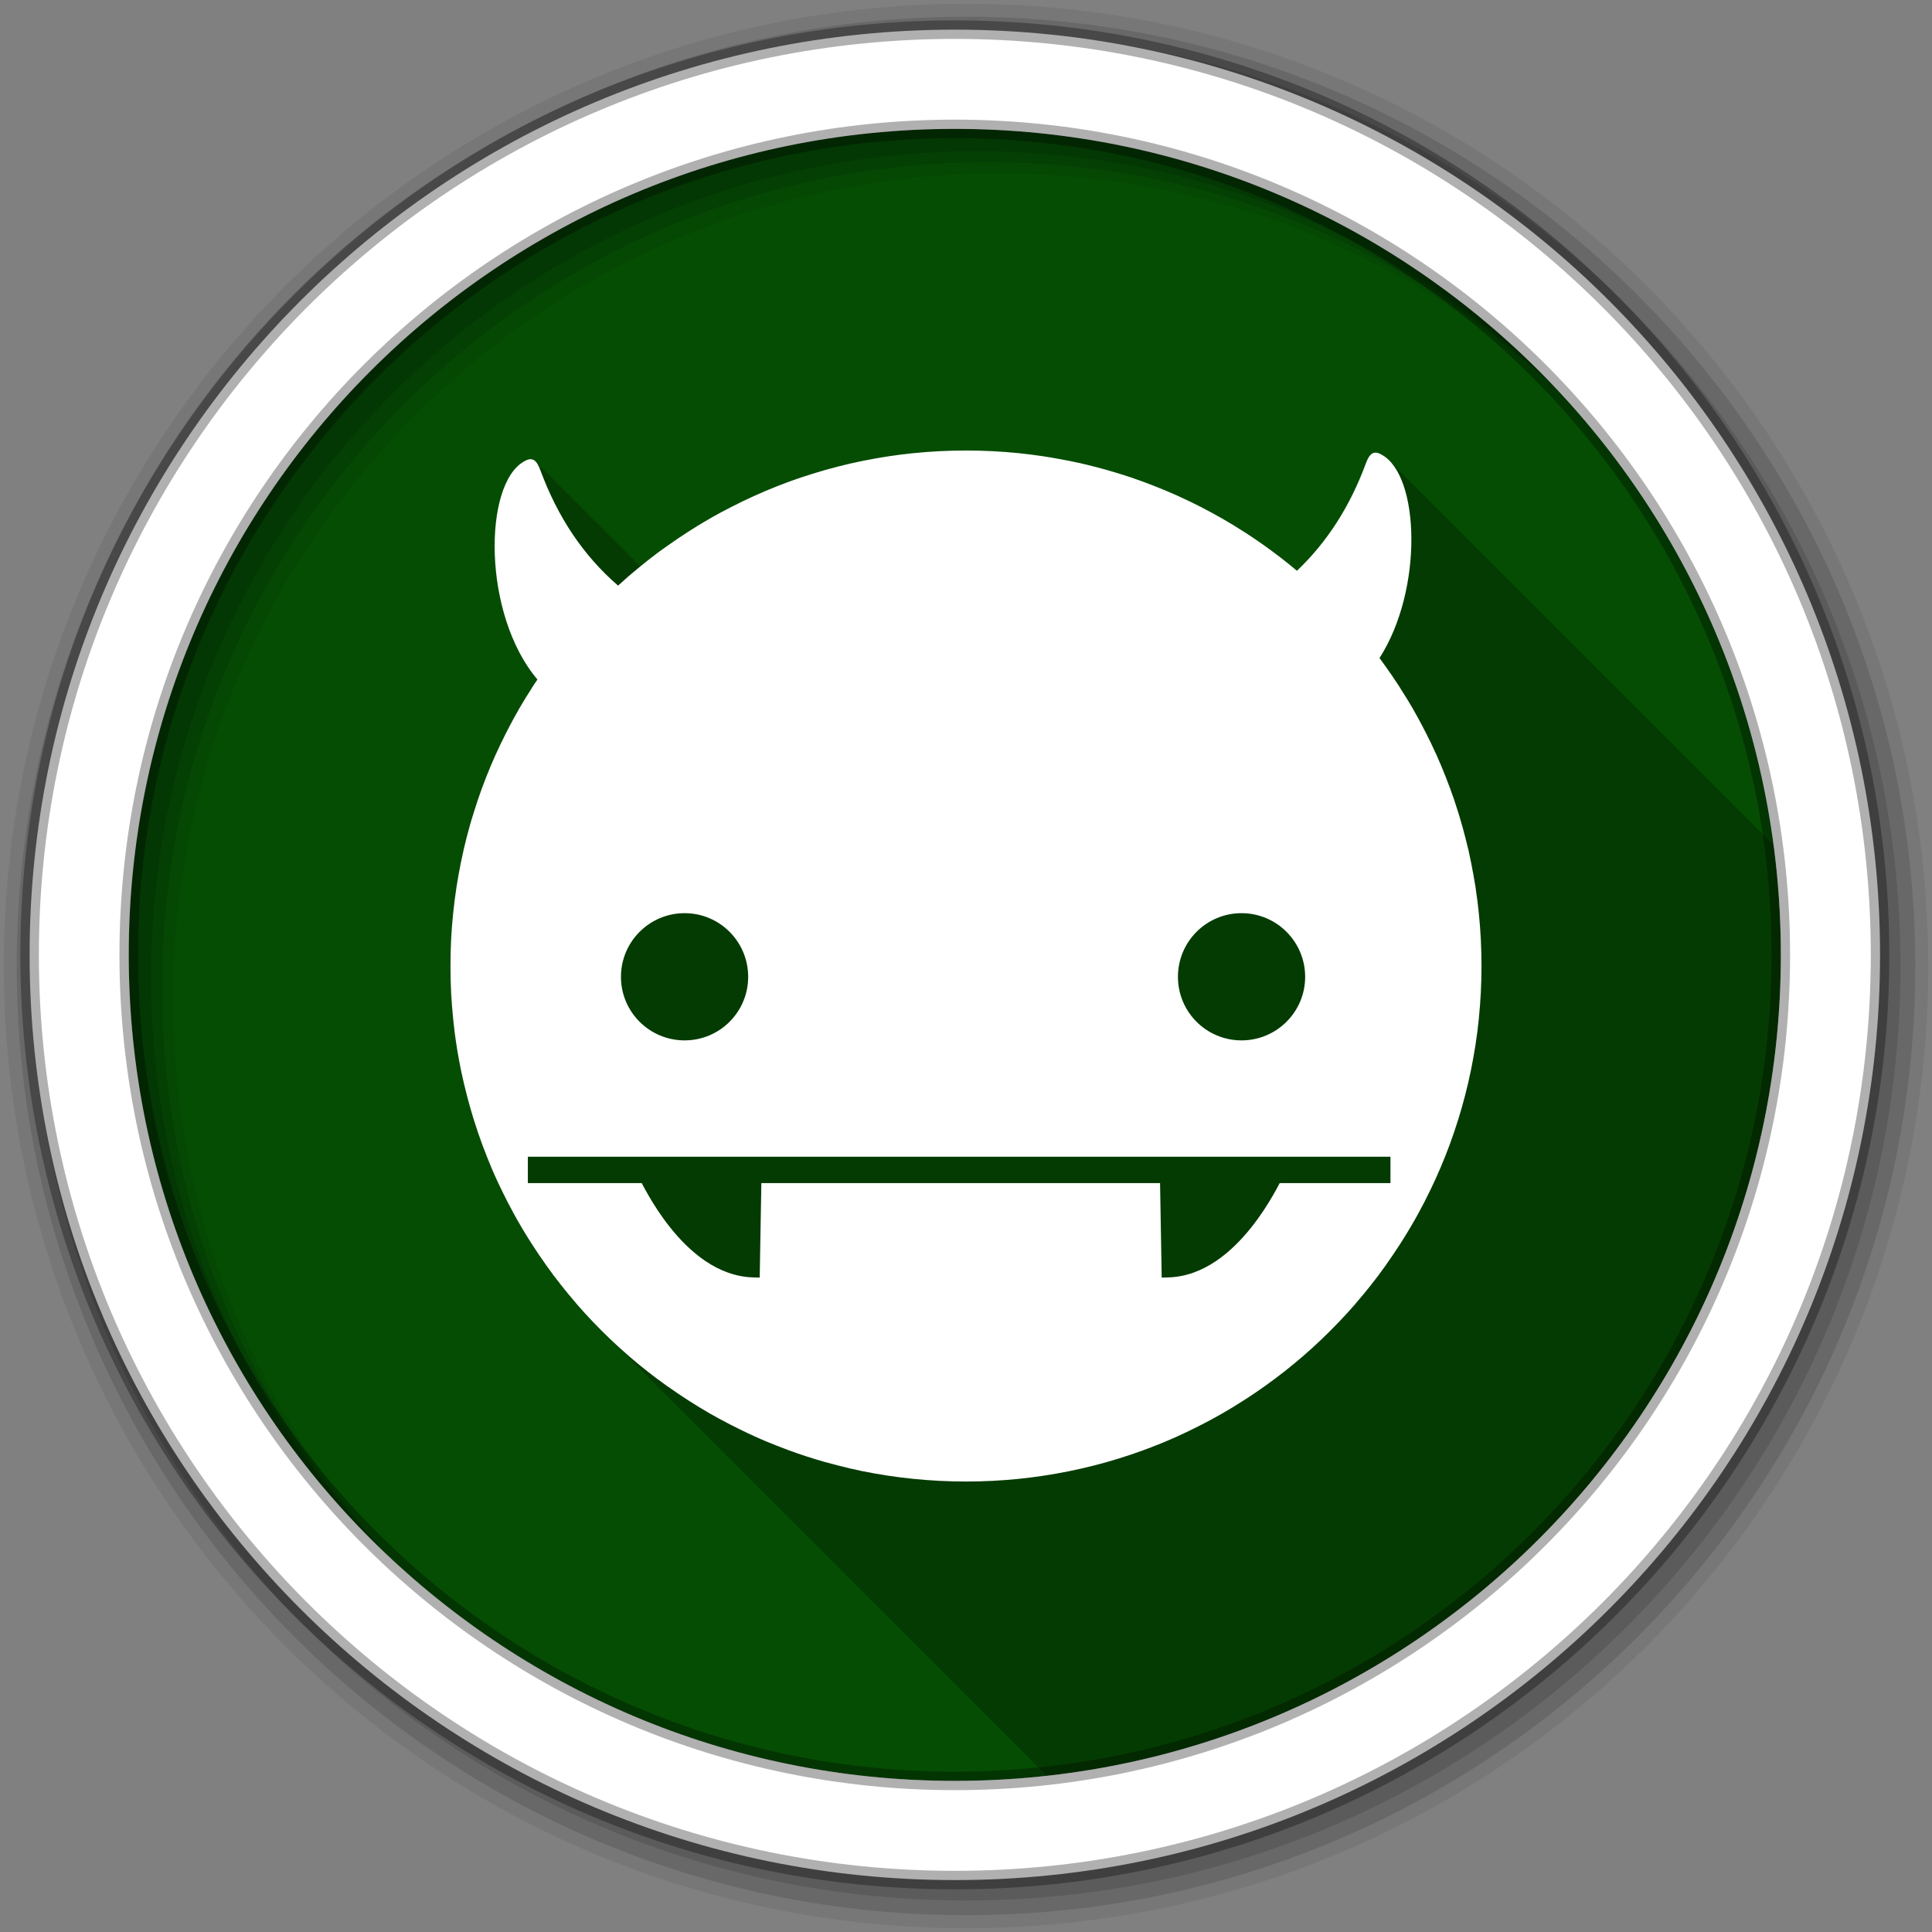 <?xml version="1.0" encoding="UTF-8" standalone="no"?>
<svg xmlns="http://www.w3.org/2000/svg" height="512" viewBox="0 0 512 512" width="512" version="1.1">
 <rect x="0" y="0" width="512" height="512" fill="#808080" stroke="none"/>
 <g id="g4" transform="translate(0,-540.36)">
  <g id="g6" fill-rule="evenodd">
   <path id="path8" fill="#054d03" d="m471.95 793.41c0 120.9-98.01 218.9-218.9 218.9-120.9 0-218.9-98.01-218.9-218.9 0-120.9 98.01-218.9 218.9-218.9 120.9 0 218.9 98.01 218.9 218.9"/>
   <path id="path10" d="m256 119.38c-4.707 0-9.353 0.254-13.938 0.719-0.009 0.001-0.022-0.001-0.031 0-2.296 0.233-4.552 0.53-6.813 0.875h-0.031c-1.13 0.173-2.254 0.362-3.375 0.563-2.242 0.401-4.453 0.835-6.656 1.344-1.101 0.254-2.221 0.532-3.313 0.813-2.182 0.561-4.33 1.179-6.469 1.844-1.069 0.332-2.13 0.673-3.188 1.031s-2.11 0.742-3.156 1.125c-1.038 0.38-2.099 0.783-3.125 1.188-4.128 1.628-8.142 3.462-12.06 5.469h-0.031c-0.989 0.506-1.963 1-2.938 1.531-2.896 1.573-5.735 3.259-8.5 5.03-1.841 1.181-3.658 2.422-5.438 3.688-0.899 0.639-1.805 1.278-2.688 1.938-1.535 1.148-3.047 2.349-4.531 3.563-0.149-0.139-0.301-0.26-0.469-0.344-0.298-0.464-0.617-0.808-1-1-0.289-0.449-0.602-0.773-0.969-0.969-0.287-0.452-0.605-0.8-0.969-1-0.289-0.459-0.632-0.797-1-1-0.289-0.459-0.632-0.797-1-1-0.288-0.457-0.633-0.766-1-0.969-0.304-0.483-0.638-0.834-1.031-1.031-0.289-0.449-0.602-0.773-0.969-0.969-0.287-0.452-0.605-0.8-0.969-1-0.289-0.46-0.631-0.797-1-1-0.289-0.459-0.632-0.797-1-1-0.279-0.442-0.617-0.733-0.969-0.938-0.314-0.516-0.653-0.856-1.063-1.063-0.298-0.464-0.617-0.808-1-1-0.283-0.44-0.58-0.772-0.938-0.969-0.289-0.46-0.631-0.797-1-1-0.289-0.459-0.632-0.797-1-1-0.279-0.443-0.617-0.733-0.969-0.938-0.314-0.516-0.653-0.856-1.063-1.063-0.298-0.464-0.617-0.808-1-1-0.289-0.449-0.602-0.773-0.969-0.969-0.287-0.452-0.605-0.8-0.969-1-0.289-0.459-0.632-0.797-1-1-0.289-0.459-0.632-0.797-1-1-0.304-0.482-0.639-0.803-1.031-1-0.298-0.464-0.617-0.808-1-1-0.289-0.449-0.602-0.773-0.969-0.969-0.794-1.251-1.818-1.654-3.438-0.688-10.881 5.866-11.185 40.585 3.469 57.844-0.268 0.4-0.55 0.786-0.813 1.188-0.236 0.361-0.486 0.731-0.719 1.094-0.002 0.007 0.003 0.025 0 0.031-1.18 1.841-2.345 3.694-3.438 5.594-0.002 0.007 0.003 0.025 0 0.031-1.64 2.853-3.158 5.772-4.594 8.75-0.006 0.01-0.026 0.021-0.031 0.031-0.474 0.984-0.924 1.972-1.375 2.969-0.005 0.01-0.026 0.02-0.031 0.031-1.818 4.02-3.447 8.155-4.875 12.375-0.001 0.007 0.002 0.024 0 0.031-0.355 1.049-0.701 2.096-1.031 3.156-0.001 0.007 0.002 0.023 0 0.031-0.33 1.061-0.664 2.116-0.969 3.188v0.031c-0.611 2.152-1.181 4.337-1.688 6.531-0.001 0.008 0.002 0.023 0 0.031-0.506 2.194-0.945 4.392-1.344 6.625-0.001 0.008 0.001 0.023 0 0.031-0.198 1.112-0.391 2.254-0.563 3.375-0.001 0.008 0.001 0.023 0 0.031-0.344 2.252-0.643 4.526-0.875 6.813-0.233 2.296-0.413 4.61-0.531 6.938-0.117 2.31-0.187 4.63-0.188 6.969v0.062c0 2.348 0.07 4.712 0.188 7.03 0.118 2.319 0.299 4.619 0.531 6.906 0.001 0.008-0.001 0.023 0 0.031 0.116 1.139 0.231 2.276 0.375 3.406 0.001 0.008-0.001 0.023 0 0.031 0.434 3.409 1.01 6.799 1.688 10.125 0.454 2.214 0.972 4.42 1.531 6.594 0.001 0.009-0.002 0.023 0 0.031 1.122 4.356 2.471 8.636 4 12.813 0.002 0.007-0.003 0.024 0 0.031 0.38 1.038 0.783 2.037 1.188 3.063 0.002 0.007-0.003 0.024 0 0.031 0.405 1.026 0.821 2.049 1.25 3.063 0.002 0.007-0.003 0.024 0 0.031 1.293 3.057 2.714 6.06 4.219 9 0.003 0.006-0.003 0.024 0 0.031 0.499 0.975 1.01 1.914 1.531 2.875 0.003 0.006-0.003 0.024 0 0.031 1.574 2.897 3.258 5.735 5.03 8.5 1.181 1.842 2.422 3.658 3.688 5.438 0.004 0.005-0.004 0.025 0 0.031 0.631 0.887 1.286 1.754 1.938 2.625 0.004 0.005-0.002 0.024 0 0.031 0.651 0.87 1.329 1.708 2 2.563 0.004 0.005-0.002 0.025 0 0.031 1.348 1.714 2.73 3.384 4.156 5.03v0.031c1.431 1.652 2.899 3.262 4.406 4.844h0.031c0.28 0.294 0.561 0.584 0.844 0.875 0.041 0.043 0.084 0.082 0.125 0.125 0.111 0.117 0.232 0.227 0.344 0.344 0.489 0.499 0.972 1.01 1.469 1.5 0.165 0.166 0.334 0.334 0.5 0.5 0.444 0.453 0.894 0.897 1.344 1.344 0.331 0.336 0.665 0.668 1 1 0.331 0.336 0.665 0.668 1 1 0.456 0.462 0.913 0.92 1.375 1.375l0.25 0.25c0.111 0.108 0.233 0.204 0.344 0.313 0.111 0.118 0.232 0.226 0.344 0.344 0.108 0.109 0.204 0.235 0.313 0.344 0.444 0.453 0.894 0.897 1.344 1.344 0.331 0.336 0.665 0.668 1 1 0.331 0.336 0.665 0.668 1 1 0.331 0.336 0.665 0.668 1 1 0.456 0.462 0.913 0.92 1.375 1.375l0.25 0.25c0.444 0.453 0.894 0.897 1.344 1.344 0.331 0.336 0.665 0.668 1 1 0.331 0.336 0.665 0.668 1 1 0.331 0.336 0.665 0.668 1 1 0.456 0.462 0.913 0.92 1.375 1.375l0.25 0.25c0.111 0.108 0.233 0.204 0.344 0.313 0.111 0.117 0.233 0.227 0.344 0.344 0.108 0.109 0.204 0.235 0.313 0.344 0.444 0.453 0.894 0.897 1.344 1.344 0.331 0.336 0.665 0.668 1 1 0.331 0.336 0.665 0.668 1 1 0.466 0.472 0.933 0.941 1.406 1.406l0.219 0.219c0.111 0.108 0.233 0.204 0.344 0.313 0.111 0.118 0.232 0.226 0.344 0.344 0.108 0.109 0.204 0.235 0.313 0.344 0.382 0.39 0.77 0.771 1.156 1.156 0.393 0.4 0.79 0.793 1.188 1.188 0.331 0.336 0.665 0.668 1 1 0.466 0.472 0.933 0.941 1.406 1.406l0.219 0.219c0.111 0.108 0.233 0.204 0.344 0.313 0.111 0.118 0.232 0.226 0.344 0.344 0.108 0.109 0.204 0.235 0.313 0.344 0.49 0.5 0.971 1.01 1.469 1.5 0.166 0.168 0.333 0.333 0.5 0.5 0.121 0.119 0.253 0.225 0.375 0.344 0.331 0.336 0.665 0.668 1 1 0.456 0.462 0.913 0.92 1.375 1.375l0.25 0.25c0.111 0.108 0.233 0.204 0.344 0.313 0.111 0.118 0.232 0.226 0.344 0.344 0.108 0.109 0.204 0.235 0.313 0.344 0.382 0.39 0.77 0.771 1.156 1.156 0.393 0.4 0.79 0.793 1.188 1.188 0.331 0.336 0.665 0.668 1 1 0.331 0.336 0.665 0.668 1 1 0.466 0.472 0.933 0.941 1.406 1.406l0.219 0.219c0.111 0.108 0.233 0.204 0.344 0.313 0.111 0.117 0.233 0.227 0.344 0.344 0.108 0.109 0.204 0.235 0.313 0.344 0.444 0.453 0.894 0.897 1.344 1.344 0.331 0.336 0.665 0.668 1 1 0.331 0.336 0.665 0.668 1 1 0.466 0.472 0.933 0.941 1.406 1.406l0.219 0.219c0.111 0.108 0.233 0.204 0.344 0.313 0.111 0.118 0.232 0.226 0.344 0.344 0.108 0.109 0.204 0.235 0.313 0.344 0.382 0.39 0.77 0.771 1.156 1.156 0.393 0.4 0.79 0.793 1.188 1.188 0.331 0.336 0.665 0.668 1 1 0.456 0.462 0.913 0.92 1.375 1.375l0.25 0.25c0.111 0.108 0.233 0.204 0.344 0.313 0.111 0.118 0.232 0.226 0.344 0.344 0.108 0.109 0.204 0.235 0.313 0.344 0.444 0.453 0.894 0.897 1.344 1.344 0.331 0.336 0.665 0.668 1 1 0.331 0.336 0.665 0.668 1 1 0.331 0.336 0.665 0.668 1 1 0.456 0.462 0.913 0.92 1.375 1.375l0.25 0.25c0.111 0.108 0.233 0.204 0.344 0.313 0.111 0.117 0.233 0.227 0.344 0.344 0.108 0.109 0.204 0.235 0.313 0.344 0.444 0.453 0.894 0.897 1.344 1.344 0.331 0.336 0.665 0.668 1 1 0.331 0.336 0.665 0.668 1 1 0.466 0.472 0.933 0.941 1.406 1.406l0.219 0.219c0.111 0.108 0.233 0.204 0.344 0.313 0.111 0.118 0.232 0.226 0.344 0.344 0.108 0.109 0.204 0.235 0.313 0.344 0.49 0.5 0.971 1.01 1.469 1.5 0.166 0.168 0.333 0.333 0.5 0.5 0.121 0.119 0.253 0.225 0.375 0.344 0.331 0.336 0.665 0.668 1 1 0.466 0.472 0.933 0.941 1.406 1.406l0.219 0.219c0.111 0.108 0.233 0.204 0.344 0.313 0.111 0.118 0.232 0.226 0.344 0.344 0.108 0.109 0.204 0.235 0.313 0.344 0.382 0.39 0.77 0.771 1.156 1.156 0.393 0.4 0.79 0.793 1.188 1.188 0.331 0.336 0.665 0.668 1 1 0.456 0.462 0.913 0.92 1.375 1.375l0.25 0.25c0.111 0.108 0.233 0.204 0.344 0.313 0.111 0.118 0.232 0.226 0.344 0.344 0.108 0.109 0.204 0.235 0.313 0.344 0.444 0.453 0.894 0.897 1.344 1.344 0.331 0.336 0.665 0.668 1 1 0.331 0.336 0.665 0.668 1 1 0.331 0.336 0.665 0.668 1 1 0.466 0.472 0.933 0.941 1.406 1.406l0.219 0.219c0.111 0.108 0.233 0.204 0.344 0.313 0.111 0.117 0.233 0.227 0.344 0.344 0.108 0.109 0.204 0.235 0.313 0.344 0.444 0.453 0.894 0.897 1.344 1.344 0.331 0.336 0.665 0.668 1 1 0.331 0.336 0.665 0.668 1 1 0.466 0.472 0.933 0.941 1.406 1.406l0.219 0.219c0.111 0.108 0.233 0.204 0.344 0.313 0.111 0.118 0.232 0.226 0.344 0.344 0.108 0.109 0.204 0.235 0.313 0.344 0.49 0.5 0.971 1.01 1.469 1.5 0.166 0.168 0.333 0.333 0.5 0.5 0.121 0.119 0.253 0.225 0.375 0.344 0.331 0.336 0.665 0.668 1 1 0.456 0.462 0.913 0.92 1.375 1.375l0.25 0.25c0.111 0.108 0.233 0.204 0.344 0.313 0.111 0.118 0.232 0.226 0.344 0.344 0.108 0.109 0.204 0.235 0.313 0.344 0.382 0.39 0.77 0.771 1.156 1.156 0.393 0.4 0.79 0.793 1.188 1.188 0.331 0.336 0.665 0.668 1 1 0.456 0.462 0.913 0.92 1.375 1.375l0.25 0.25c0.111 0.108 0.233 0.204 0.344 0.313 0.087 0.09 0.163 0.192 0.25 0.281 0.134 0.135 0.272 0.272 0.406 0.406 0.112 0.107 0.232 0.206 0.344 0.313 0.111 0.117 0.233 0.227 0.344 0.344 0.108 0.109 0.204 0.235 0.313 0.344 0.444 0.453 0.894 0.897 1.344 1.344 0.331 0.336 0.665 0.668 1 1 0.331 0.336 0.665 0.668 1 1 0.466 0.472 0.933 0.941 1.406 1.406l0.219 0.219c0.111 0.108 0.233 0.204 0.344 0.313 0.111 0.118 0.232 0.226 0.344 0.344 0.108 0.109 0.204 0.235 0.313 0.344 0.382 0.39 0.77 0.771 1.156 1.156 0.393 0.4 0.79 0.793 1.188 1.188 0.456 0.462 0.913 0.92 1.375 1.375l0.25 0.25c0.111 0.108 0.233 0.204 0.344 0.313 0.087 0.09 0.163 0.192 0.25 0.281 109.44-12.11 194.53-104.87 194.53-217.53 0-9.88-0.669-19.623-1.938-29.16-0.247-0.265-0.489-0.517-0.75-0.75-0.318-0.372-0.655-0.692-1-1-0.354-0.414-0.738-0.759-1.125-1.094-0.331-0.375-0.672-0.724-1.031-1.031-0.264-0.297-0.531-0.59-0.813-0.844-0.317-0.371-0.656-0.693-1-1-0.318-0.372-0.655-0.692-1-1-0.318-0.372-0.655-0.692-1-1-0.354-0.414-0.738-0.759-1.125-1.094-0.331-0.375-0.672-0.724-1.031-1.031-0.264-0.297-0.531-0.59-0.813-0.844-0.317-0.371-0.656-0.693-1-1-0.318-0.372-0.655-0.692-1-1-0.318-0.372-0.655-0.692-1-1-0.318-0.372-0.655-0.692-1-1-0.366-0.428-0.754-0.782-1.156-1.125-0.264-0.297-0.531-0.59-0.813-0.844-0.354-0.414-0.738-0.79-1.125-1.125-0.281-0.319-0.573-0.605-0.875-0.875-0.318-0.372-0.655-0.692-1-1-0.318-0.372-0.655-0.692-1-1-0.318-0.372-0.655-0.692-1-1-0.36-0.422-0.73-0.786-1.125-1.125-0.313-0.353-0.63-0.676-0.969-0.969-0.318-0.361-0.655-0.702-1-1-0.281-0.319-0.573-0.605-0.875-0.875-0.318-0.372-0.655-0.692-1-1-0.318-0.372-0.655-0.692-1-1-0.366-0.428-0.754-0.782-1.156-1.125-0.264-0.297-0.531-0.59-0.813-0.844-0.354-0.414-0.738-0.79-1.125-1.125-0.281-0.319-0.573-0.605-0.875-0.875-0.318-0.372-0.655-0.692-1-1-0.318-0.372-0.655-0.692-1-1-0.366-0.428-0.754-0.782-1.156-1.125-0.264-0.297-0.531-0.59-0.813-0.844-0.354-0.414-0.738-0.79-1.125-1.125-0.281-0.319-0.573-0.605-0.875-0.875-0.318-0.372-0.655-0.692-1-1-0.318-0.372-0.655-0.692-1-1-0.366-0.428-0.754-0.782-1.156-1.125-0.264-0.297-0.531-0.59-0.813-0.844-0.354-0.414-0.738-0.79-1.125-1.125-0.28-0.318-0.574-0.606-0.875-0.875-0.318-0.372-0.655-0.692-1-1-0.318-0.372-0.655-0.692-1-1-0.354-0.414-0.738-0.759-1.125-1.094-0.325-0.369-0.647-0.728-1-1.031-0.313-0.353-0.63-0.676-0.969-0.969-0.28-0.318-0.574-0.606-0.875-0.875-0.318-0.372-0.655-0.692-1-1-0.318-0.372-0.655-0.692-1-1-0.318-0.372-0.655-0.692-1-1-0.366-0.428-0.754-0.782-1.156-1.125-0.264-0.297-0.531-0.59-0.813-0.844-0.354-0.414-0.738-0.79-1.125-1.125-0.281-0.319-0.573-0.605-0.875-0.875-0.318-0.372-0.655-0.692-1-1-0.318-0.372-0.655-0.692-1-1-0.366-0.428-0.754-0.782-1.156-1.125-0.264-0.297-0.531-0.59-0.813-0.844-0.354-0.414-0.738-0.79-1.125-1.125-0.281-0.319-0.573-0.605-0.875-0.875-0.318-0.372-0.655-0.692-1-1-0.318-0.372-0.655-0.692-1-1-0.366-0.428-0.754-0.782-1.156-1.125-0.264-0.297-0.531-0.59-0.813-0.844-0.354-0.414-0.738-0.79-1.125-1.125-0.28-0.318-0.574-0.606-0.875-0.875-0.318-0.372-0.655-0.692-1-1-0.318-0.372-0.655-0.692-1-1-0.354-0.414-0.738-0.759-1.125-1.094-0.331-0.375-0.672-0.724-1.031-1.031-0.264-0.297-0.531-0.59-0.813-0.844-0.354-0.414-0.738-0.79-1.125-1.125-0.281-0.319-0.573-0.605-0.875-0.875-0.318-0.372-0.655-0.692-1-1-0.318-0.372-0.655-0.692-1-1-0.366-0.428-0.754-0.782-1.156-1.125-0.264-0.297-0.531-0.59-0.813-0.844-0.354-0.414-0.738-0.79-1.125-1.125-0.281-0.319-0.573-0.605-0.875-0.875-0.318-0.372-0.655-0.692-1-1-0.318-0.372-0.655-0.692-1-1-0.366-0.428-0.754-0.782-1.156-1.125-0.264-0.297-0.531-0.59-0.813-0.844-0.354-0.414-0.738-0.79-1.125-1.125-0.28-0.318-0.574-0.606-0.875-0.875-0.318-0.372-0.655-0.692-1-1-0.318-0.372-0.655-0.692-1-1-0.366-0.428-0.754-0.782-1.156-1.125-0.263-0.297-0.531-0.59-0.813-0.844-0.354-0.414-0.738-0.79-1.125-1.125-0.281-0.319-0.573-0.605-0.875-0.875-0.318-0.372-0.655-0.692-1-1-0.318-0.372-0.655-0.692-1-1-0.354-0.414-0.738-0.759-1.125-1.094-0.325-0.369-0.647-0.728-1-1.031-0.313-0.353-0.63-0.676-0.969-0.969-0.28-0.318-0.574-0.606-0.875-0.875-0.318-0.372-0.655-0.692-1-1-0.318-0.372-0.655-0.692-1-1-0.784-0.918-1.647-1.645-2.594-2.156-2.203-1.314-3.271-0.14-4.188 2.344-4.204 11.404-10.264 20.839-18.25 28.438-2.775-2.325-5.663-4.581-8.625-6.688-1.428-1.016-2.876-2.01-4.344-2.969h-0.031c-0.36-0.236-0.7-0.455-1.063-0.688-0.005-0.004-0.024 0.001-0.031 0-0.923-0.592-1.843-1.211-2.781-1.781-0.945-0.574-1.884-1.105-2.844-1.656-0.953-0.548-1.908-1.1-2.875-1.625-1.945-1.056-3.906-2.068-5.906-3.03-0.984-0.474-1.972-0.924-2.969-1.375-0.01-0.004-0.022-0.025-0.031-0.031-2.02-0.912-4.058-1.747-6.125-2.563-2.067-0.815-4.135-1.597-6.25-2.313-1.377-0.466-2.791-0.889-4.188-1.313-1.828-0.554-3.64-1.053-5.5-1.531-0.001 0 0.001-0.031 0-0.031-1.279-0.329-2.582-0.645-3.875-0.938-1.837-0.416-3.698-0.753-5.563-1.094-1.434-0.262-2.894-0.533-4.344-0.75-2.127-0.318-4.249-0.593-6.406-0.813-4.592-0.466-9.254-0.687-13.969-0.688v-0.031" fill-opacity="0.235" transform="translate(0,540.36)"/>
   <path id="path12" fill-opacity="0.067" d="m256 541.36c-140.83 0-255 114.17-255 255s114.17 255 255 255 255-114.17 255-255-114.17-255-255-255m8.827 44.931c120.9 0 218.9 98 218.9 218.9s-98 218.9-218.9 218.9-218.93-98-218.93-218.9 98.03-218.9 218.93-218.9"/>
   <g id="g14" fill-opacity="0.129">
    <path id="path16" d="m256 544.79c-138.94 0-251.57 112.63-251.57 251.57s112.63 251.54 251.57 251.54 251.57-112.6 251.57-251.54-112.63-251.57-251.57-251.57m5.885 38.556c120.9 0 218.9 98 218.9 218.9s-98 218.9-218.9 218.9-218.93-98-218.93-218.9 98.03-218.9 218.93-218.9"/>
    <path id="path18" d="m256 548.72c-136.77 0-247.64 110.87-247.64 247.64s110.87 247.64 247.64 247.64 247.64-110.87 247.64-247.64-110.87-247.64-247.64-247.64m2.942 31.691c120.9 0 218.9 98 218.9 218.9s-98 218.9-218.9 218.9-218.93-98-218.93-218.9 98.03-218.9 218.93-218.9"/>
   </g>
   <path id="path20" d="m253.04 548.22c-135.42 0-245.19 109.78-245.19 245.19 0 135.42 109.78 245.19 245.19 245.19 135.42 0 245.19-109.78 245.19-245.19 0-135.42-109.78-245.19-245.19-245.19zm0 26.297c120.9 0 218.9 98 218.9 218.9s-98 218.9-218.9 218.9-218.93-98-218.93-218.9 98.03-218.9 218.93-218.9z" stroke-opacity="0.31" stroke="#000" stroke-width="4.904" fill="#fff"/>
  </g>
  <path id="path68" d="m256 659.75c-4.707 0-9.361 0.239-13.945 0.704-0.009 0.001-0.018-0.001-0.027 0-2.296 0.233-4.562 0.521-6.824 0.867-1.131 0.173-2.263 0.368-3.385 0.569-2.243 0.401-4.458 0.845-6.661 1.354-1.102 0.254-2.212 0.532-3.304 0.812-2.183 0.562-4.333 1.176-6.472 1.841-1.07 0.333-2.137 0.671-3.195 1.029s-2.122 0.727-3.168 1.11c-1.038 0.38-2.088 0.787-3.114 1.191-4.129 1.628-8.156 3.463-12.08 5.47-0.989 0.506-1.977 1.014-2.952 1.543-2.897 1.574-5.737 3.264-8.503 5.04-1.842 1.181-3.663 2.417-5.443 3.683-0.899 0.639-1.798 1.263-2.681 1.923-1.748 1.307-3.463 2.675-5.145 4.062-0.843 0.696-1.692 1.396-2.518 2.112-0.943 0.817-1.866 1.644-2.789 2.491-9.186-7.941-15.993-18.11-20.607-30.626-0.917-2.486-2.02-3.644-4.224-2.329-10.882 5.864-11.188 40.58 3.466 57.839-0.268 0.4-0.549 0.79-0.812 1.191-0.237 0.361-0.471 0.72-0.704 1.083-0.004 0.006 0.004 0.021 0 0.027-1.18 1.841-2.346 3.705-3.439 5.605-0.004 0.006 0.004 0.02 0 0.027-1.641 2.854-3.168 5.768-4.603 8.746-0.005 0.011-0.022 0.016-0.027 0.027-0.474 0.985-0.93 1.981-1.381 2.979-0.004 0.011-0.022 0.016-0.027 0.027-1.818 4.02-3.446 8.155-4.874 12.375-0.002 0.007 0.002 0.019 0 0.027-0.355 1.05-0.699 2.107-1.029 3.168-0.002 0.007 0.002 0.019 0 0.027-0.33 1.061-0.67 2.123-0.975 3.195-0.002 0.009 0.002 0.019 0 0.027-0.611 2.153-1.172 4.331-1.679 6.526-0.002 0.009 0.002 0.019 0 0.027-0.506 2.195-0.955 4.4-1.354 6.634-0.001 0.009 0.001 0.018 0 0.027-0.199 1.113-0.397 2.236-0.569 3.358-0.001 0.009 0.001 0.018 0 0.027-0.344 2.252-0.634 4.536-0.867 6.824-0.233 2.296-0.424 4.604-0.542 6.932-0.117 2.311-0.162 4.647-0.162 6.986v0.054c0 2.349 0.045 4.694 0.162 7.01v0.027c0.118 2.319 0.31 4.617 0.542 6.905 0.001 0.009-0.001 0.018 0 0.027 0.116 1.139 0.235 2.281 0.379 3.412 0.001 0.009-0.001 0.018 0 0.027 0.434 3.41 0.998 6.774 1.679 10.1 0.002 0.009-0.002 0.018 0 0.027 0.454 2.215 0.984 4.406 1.543 6.58 0.002 0.009-0.002 0.019 0 0.027 1.122 4.357 2.451 8.631 3.981 12.808 0.003 0.007-0.003 0.019 0 0.027 0.38 1.038 0.787 2.061 1.191 3.087 0.003 0.007-0.003 0.019 0 0.027 0.405 1.026 0.817 2.046 1.246 3.06 0.003 0.007-0.003 0.019 0 0.027 1.293 3.057 2.72 6.05 4.224 8.99 0.003 0.006-0.003 0.02 0 0.027 0.499 0.975 1.021 1.936 1.543 2.897 0.003 0.006-0.003 0.02 0 0.027 1.574 2.897 3.264 5.737 5.04 8.503 1.181 1.842 2.417 3.663 3.683 5.443 0.004 0.005-0.004 0.021 0 0.027 0.631 0.887 1.271 1.756 1.923 2.627 0.004 0.005-0.004 0.021 0 0.027 0.652 0.871 1.332 1.718 2 2.572 0.004 0.005-0.004 0.021 0 0.027 1.348 1.715 2.743 3.389 4.17 5.04 0.004 0.005-0.004 0.022 0 0.027 1.431 1.652 2.906 3.265 4.414 4.847s3.049 3.122 4.63 4.63c1.582 1.508 3.195 2.982 4.847 4.414 1.657 1.436 3.338 2.814 5.064 4.17 0.86 0.676 1.723 1.348 2.6 2 0.005 0.004 0.021-0.004 0.027 0 0.871 0.651 1.74 1.292 2.627 1.923 0.005 0.004 0.021-0.004 0.027 0 1.78 1.265 3.601 2.502 5.443 3.683 1.848 1.185 3.725 2.342 5.632 3.439 0.954 0.548 1.902 1.072 2.87 1.598 0.006 0.003 0.02-0.003 0.027 0 0.961 0.522 1.923 1.044 2.897 1.543 0.006 0.003 0.02-0.003 0.027 0 2.939 1.505 5.933 2.931 8.99 4.224 1.029 0.435 2.045 0.835 3.087 1.246 1.034 0.408 2.068 0.808 3.114 1.191 3.146 1.153 6.336 2.191 9.586 3.114 1.081 0.307 2.158 0.586 3.249 0.866 1.1 0.283 2.193 0.556 3.304 0.812 1.102 0.254 2.192 0.504 3.304 0.731 2.232 0.457 4.472 0.845 6.742 1.191 2.261 0.346 4.527 0.633 6.824 0.867 0.009 0.001 0.018-0.001 0.027 0 4.584 0.465 9.239 0.704 13.945 0.704 4.716 0 9.38-0.238 13.972-0.704 2.159-0.219 4.29-0.494 6.418-0.812 9.189-1.376 18.1-3.659 26.591-6.77 3.127-1.145 6.219-2.401 9.234-3.764 0.011-0.004 0.016-0.022 0.027-0.027 0.998-0.451 1.994-0.907 2.979-1.381 0.011-0.005 0.016-0.022 0.027-0.027 2.979-1.436 5.893-2.963 8.746-4.603 0.954-0.548 1.904-1.108 2.843-1.679 0.932-0.567 1.872-1.172 2.789-1.76 0.369-0.237 0.743-0.464 1.11-0.704 1.469-0.962 2.931-1.963 4.36-2.979 3.57-2.54 7.01-5.233 10.317-8.096 1.652-1.431 3.265-2.906 4.847-4.414s3.122-3.049 4.63-4.63c1.508-1.582 2.982-3.195 4.414-4.847 0.004-0.005-0.004-0.022 0-0.027 1.426-1.647 2.823-3.322 4.17-5.04 0.004-0.005-0.004-0.021 0-0.027 0.671-0.855 1.353-1.702 2-2.572 0.004-0.005-0.004-0.021 0-0.027 0.651-0.871 1.292-1.74 1.923-2.627 0.004-0.005-0.004-0.021 0-0.027 1.265-1.78 2.502-3.601 3.683-5.443 1.772-2.765 3.463-5.606 5.04-8.503 0.003-0.006-0.003-0.02 0-0.027 0.522-0.961 1.044-1.923 1.543-2.897 0.003-0.006-0.003-0.02 0-0.027 2.01-3.921 3.842-7.948 5.47-12.08 0.003-0.007-0.003-0.019 0-0.027 0.405-1.026 0.811-2.049 1.191-3.087 0.003-0.007-0.003-0.019 0-0.027 0.766-2.093 1.474-4.197 2.139-6.336s1.28-4.289 1.841-6.472c0.002-0.009-0.002-0.019 0-0.027 0.281-1.091 0.558-2.175 0.812-3.276 0.509-2.203 0.953-4.419 1.354-6.661 0.2-1.121 0.396-2.254 0.569-3.385 0.346-2.261 0.633-4.527 0.867-6.824 0.001-0.009-0.001-0.018 0-0.027 0.465-4.584 0.704-9.239 0.704-13.945v-0.054c-0.002-4.697-0.239-9.343-0.704-13.918-0.219-2.159-0.494-4.29-0.812-6.418-0.022-0.144-0.032-0.289-0.054-0.433-0.171-1.122-0.37-2.245-0.569-3.358-0.001-0.009 0.001-0.018 0-0.027-0.031-0.174-0.077-0.341-0.108-0.514-0.341-1.865-0.694-3.713-1.11-5.551-0.045-0.199-0.089-0.397-0.135-0.596-0.254-1.102-0.532-2.185-0.812-3.276-0.479-1.861-0.989-3.695-1.543-5.524-0.099-0.325-0.197-0.651-0.298-0.975-0.33-1.061-0.674-2.118-1.029-3.168-0.002-0.007 0.002-0.019 0-0.027-0.716-2.116-1.486-4.187-2.302-6.255-0.815-2.068-1.66-4.102-2.572-6.12-0.004-0.011-0.022-0.016-0.027-0.027-0.451-0.998-0.907-1.994-1.381-2.979-0.005-0.011-0.022-0.016-0.027-0.027-1.435-2.979-2.963-5.893-4.603-8.746-0.004-0.006 0.004-0.02 0-0.027-1.092-1.9-2.259-3.764-3.439-5.605-0.004-0.006 0.004-0.021 0-0.027-0.233-0.364-0.468-0.722-0.704-1.083-0.962-1.469-1.963-2.931-2.979-4.36-0.601-0.845-1.195-1.687-1.814-2.518 11.648-18.12 10.675-48.44 0.569-53.886-2.204-1.315-3.28-0.158-4.197 2.329-4.205 11.405-10.263 20.833-18.251 28.432-2.776-2.326-5.648-4.555-8.611-6.661-1.429-1.016-2.891-2.02-4.36-2.979-0.36-0.236-0.72-0.471-1.083-0.704-0.006-0.004-0.021 0.004-0.027 0-0.924-0.592-1.85-1.19-2.789-1.76-0.945-0.574-1.883-1.127-2.843-1.679-0.954-0.548-1.902-1.072-2.87-1.598-1.946-1.057-3.901-2.069-5.903-3.03-0.985-0.474-1.981-0.93-2.979-1.381-0.011-0.004-0.016-0.022-0.027-0.027-2.02-0.912-4.052-1.757-6.12-2.572s-4.139-1.586-6.255-2.302c-1.378-0.467-2.773-0.903-4.17-1.327-1.829-0.554-3.663-1.065-5.524-1.543-1.28-0.329-2.578-0.655-3.872-0.948-1.838-0.416-3.686-0.769-5.551-1.11-1.435-0.262-2.882-0.514-4.333-0.731-2.128-0.319-4.259-0.593-6.418-0.812-4.593-0.466-9.257-0.704-13.972-0.704m-74.57 122.61c9.309 0 16.843 7.561 16.843 16.87s-7.533 16.843-16.843 16.843c-9.309 0-16.87-7.533-16.87-16.843 0-9.309 7.561-16.87 16.87-16.87m147.58 0c9.309 0 16.87 7.561 16.87 16.87s-7.561 16.843-16.87 16.843-16.843-7.533-16.843-16.843c0-9.309 7.533-16.87 16.843-16.87m-189.11 64.55h228.59v6.986h-29.353c-0.063 0.124-0.108 0.198-0.19 0.352-0.36 0.681-0.895 1.672-1.571 2.843-1.35 2.342-3.297 5.456-5.822 8.611-5.05 6.31-12.442 12.906-21.933 13.187l-1.76 0.054-0.027-1.76-0.406-23.287h-105.66l-0.406 23.287-0.027 1.76-1.733-0.054c-9.492-0.281-16.91-6.877-21.96-13.187-2.525-3.155-4.471-6.269-5.822-8.611-0.675-1.171-1.211-2.163-1.571-2.843-0.081-0.154-0.126-0.228-0.19-0.352h-30.17v-6.986m30.545 6.986c0.048 0.027 0.136 0.081 0.135 0.081l0.027-0.081h-0.162m168.18 0 0.027 0.081s0.087-0.053 0.135-0.081h-0.162" fill-rule="evenodd" fill="#fff"/>
 </g>
</svg>
